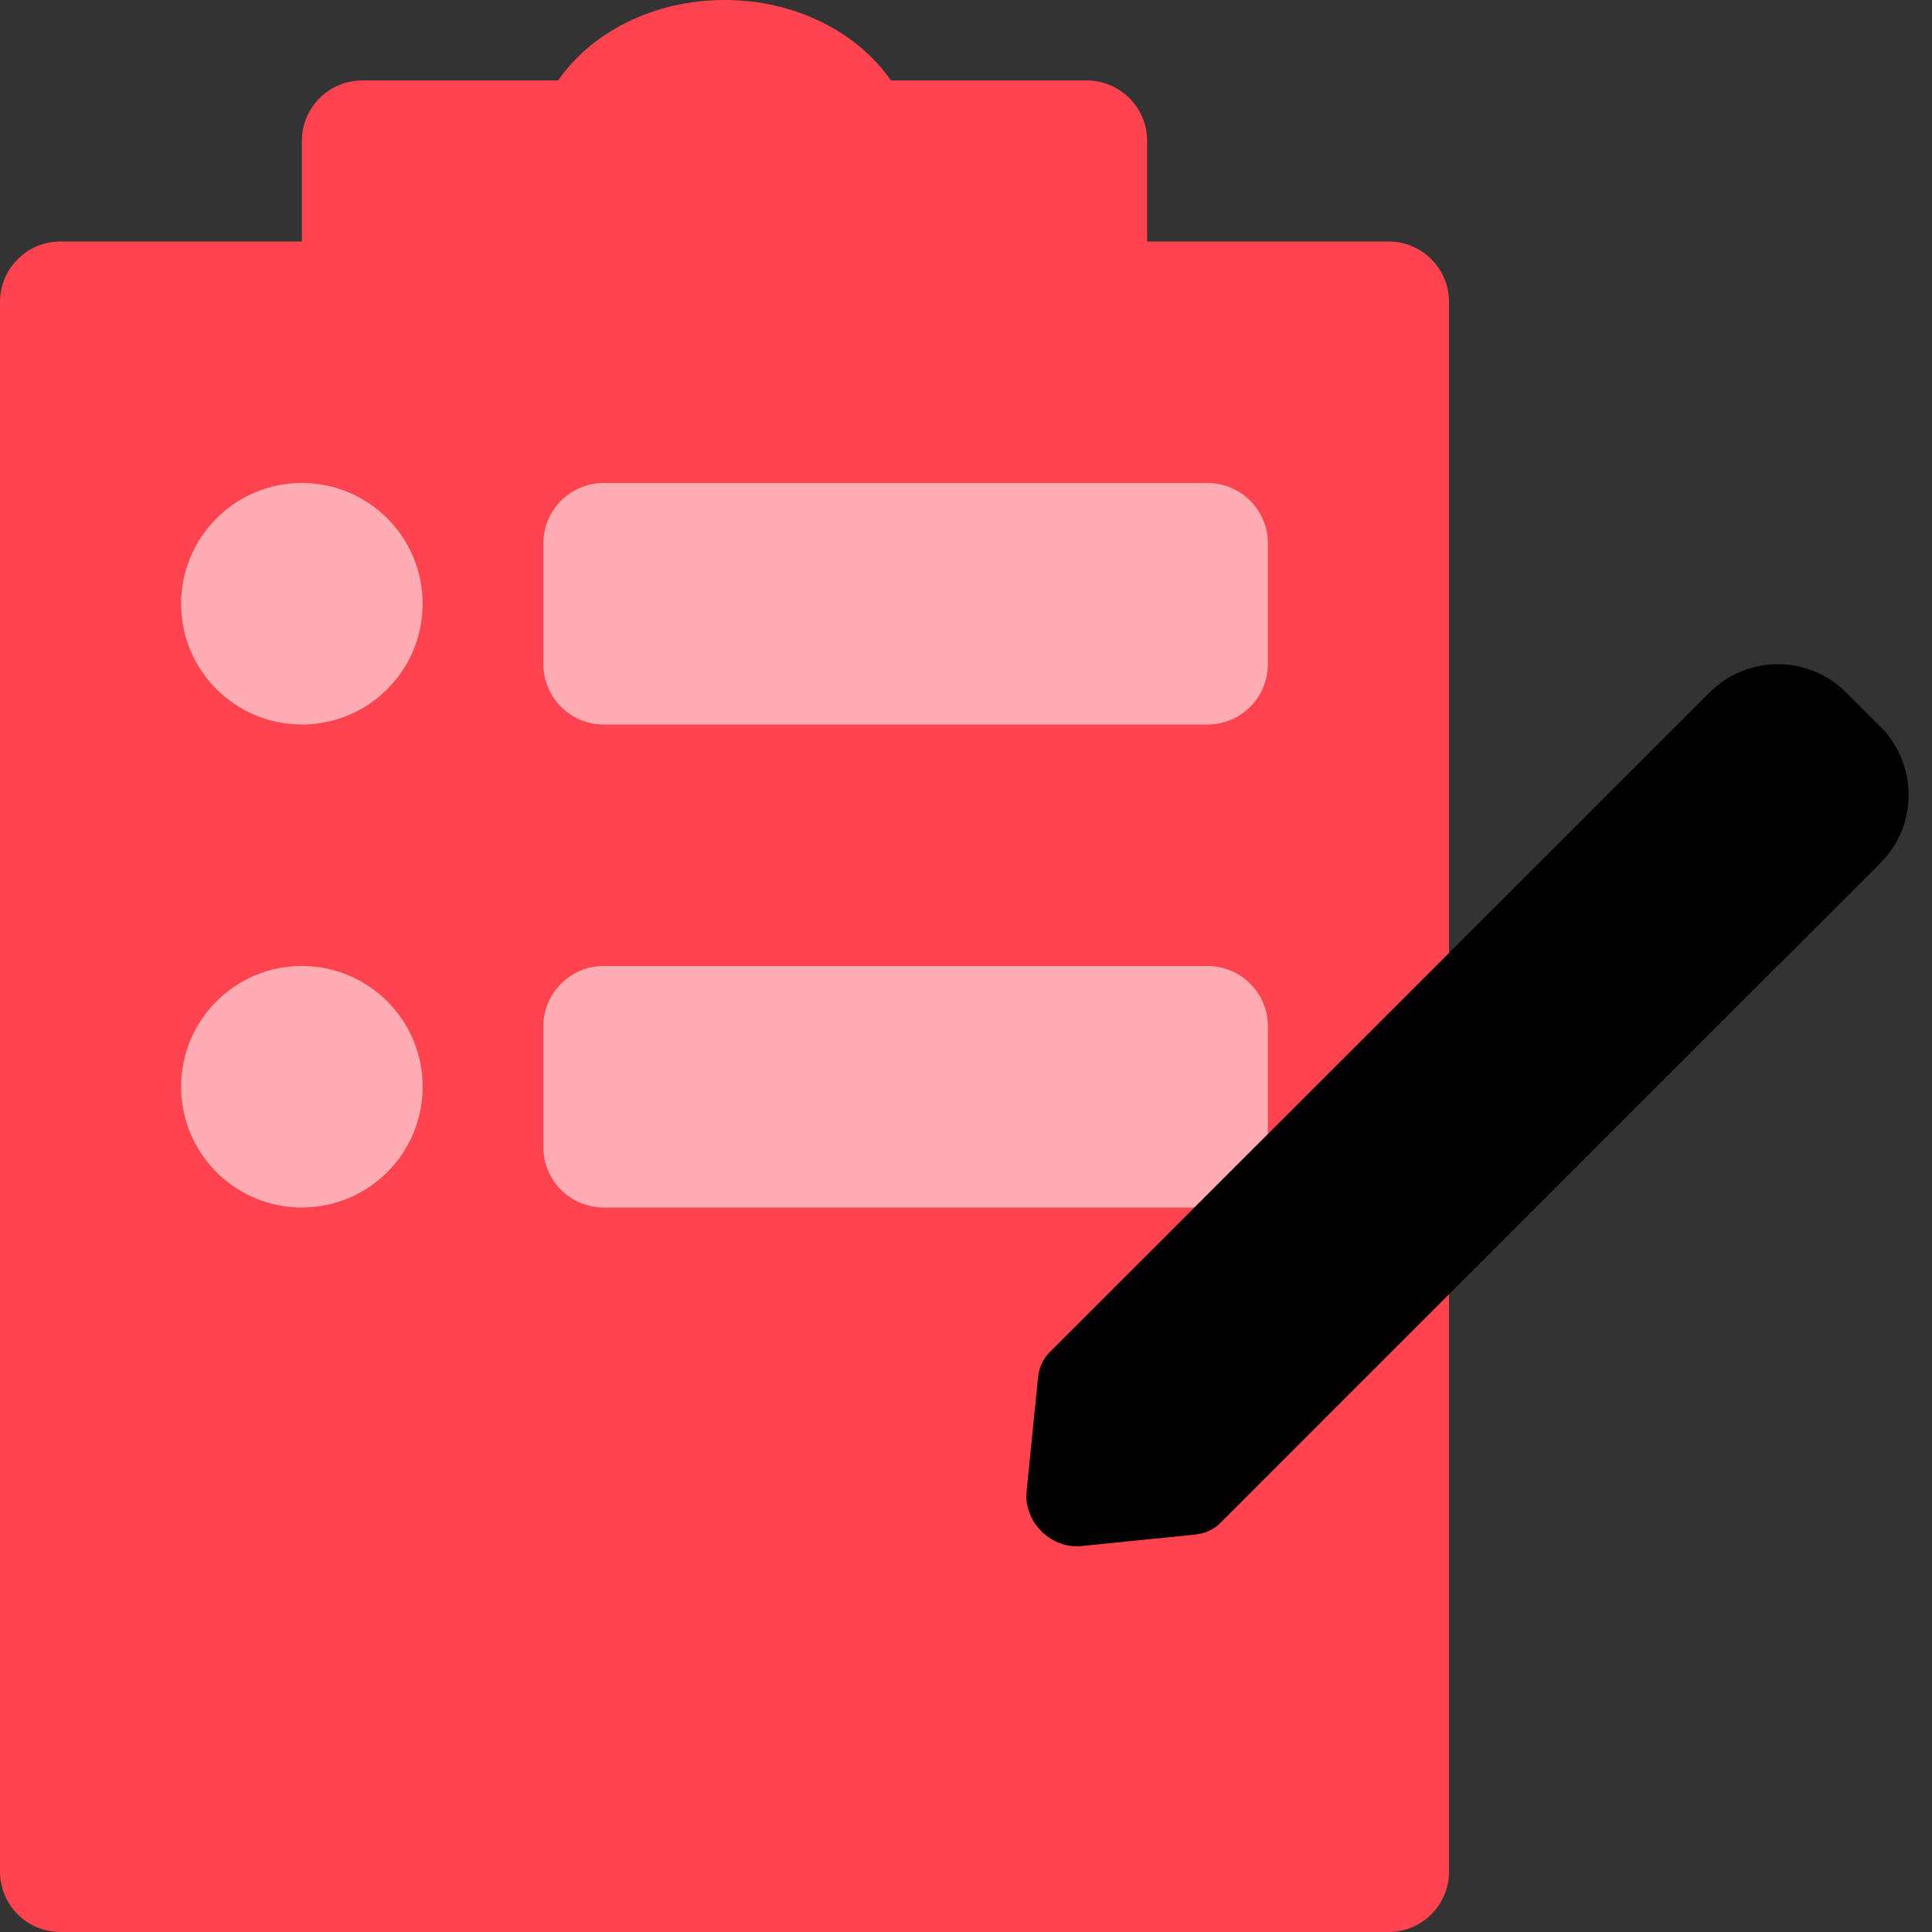 <svg xmlns="http://www.w3.org/2000/svg" width="32" height="32" viewBox="0 0 32 32">
    <rect x="0" y="0" width="32" height="32" fill="#333333" stroke="none"/>
    <g fill="none" fill-rule="evenodd">
        <path d="M0 0H32V32H0z"/>
        <path fill="#FF444F" fill-rule="nonzero" d="M12 0c1.177 0 2.206.536 2.756 1.333H18c.552 0 1 .448 1 1V4h4c.552 0 1 .448 1 1v26c0 .552-.448 1-1 1H1c-.552 0-1-.448-1-1V5c0-.552.448-1 1-1h4V2.333c0-.552.448-1 1-1h3.244C9.794.536 10.823 0 12 0z"/>
        <path fill="#FFF" fill-opacity=".56" d="M5 16c1.105 0 2 .895 2 2s-.895 2-2 2-2-.895-2-2 .895-2 2-2zm15 0c.552 0 1 .448 1 1v2c0 .552-.448 1-1 1H10c-.552 0-1-.448-1-1v-2c0-.552.448-1 1-1h10zM5 8c1.105 0 2 .895 2 2s-.895 2-2 2-2-.895-2-2 .895-2 2-2zm15 0c.552 0 1 .448 1 1v2c0 .552-.448 1-1 1H10c-.552 0-1-.448-1-1V9c0-.552.448-1 1-1h10z"/>
        <path fill="#000" fill-rule="nonzero" d="M31.144 12.034c.625.625.625 1.638 0 2.263l-1.697 1.697-.002-.002-9.205 9.206c-.086.095-.2.167-.339.201l-.108.019-1.885.19c-.47.046-.894-.345-.908-.806l.004-.1.189-1.884c.017-.17.085-.31.185-.414L28.315 11.47c.625-.625 1.638-.625 2.263 0l.566.565z"/>
    </g>
</svg>
